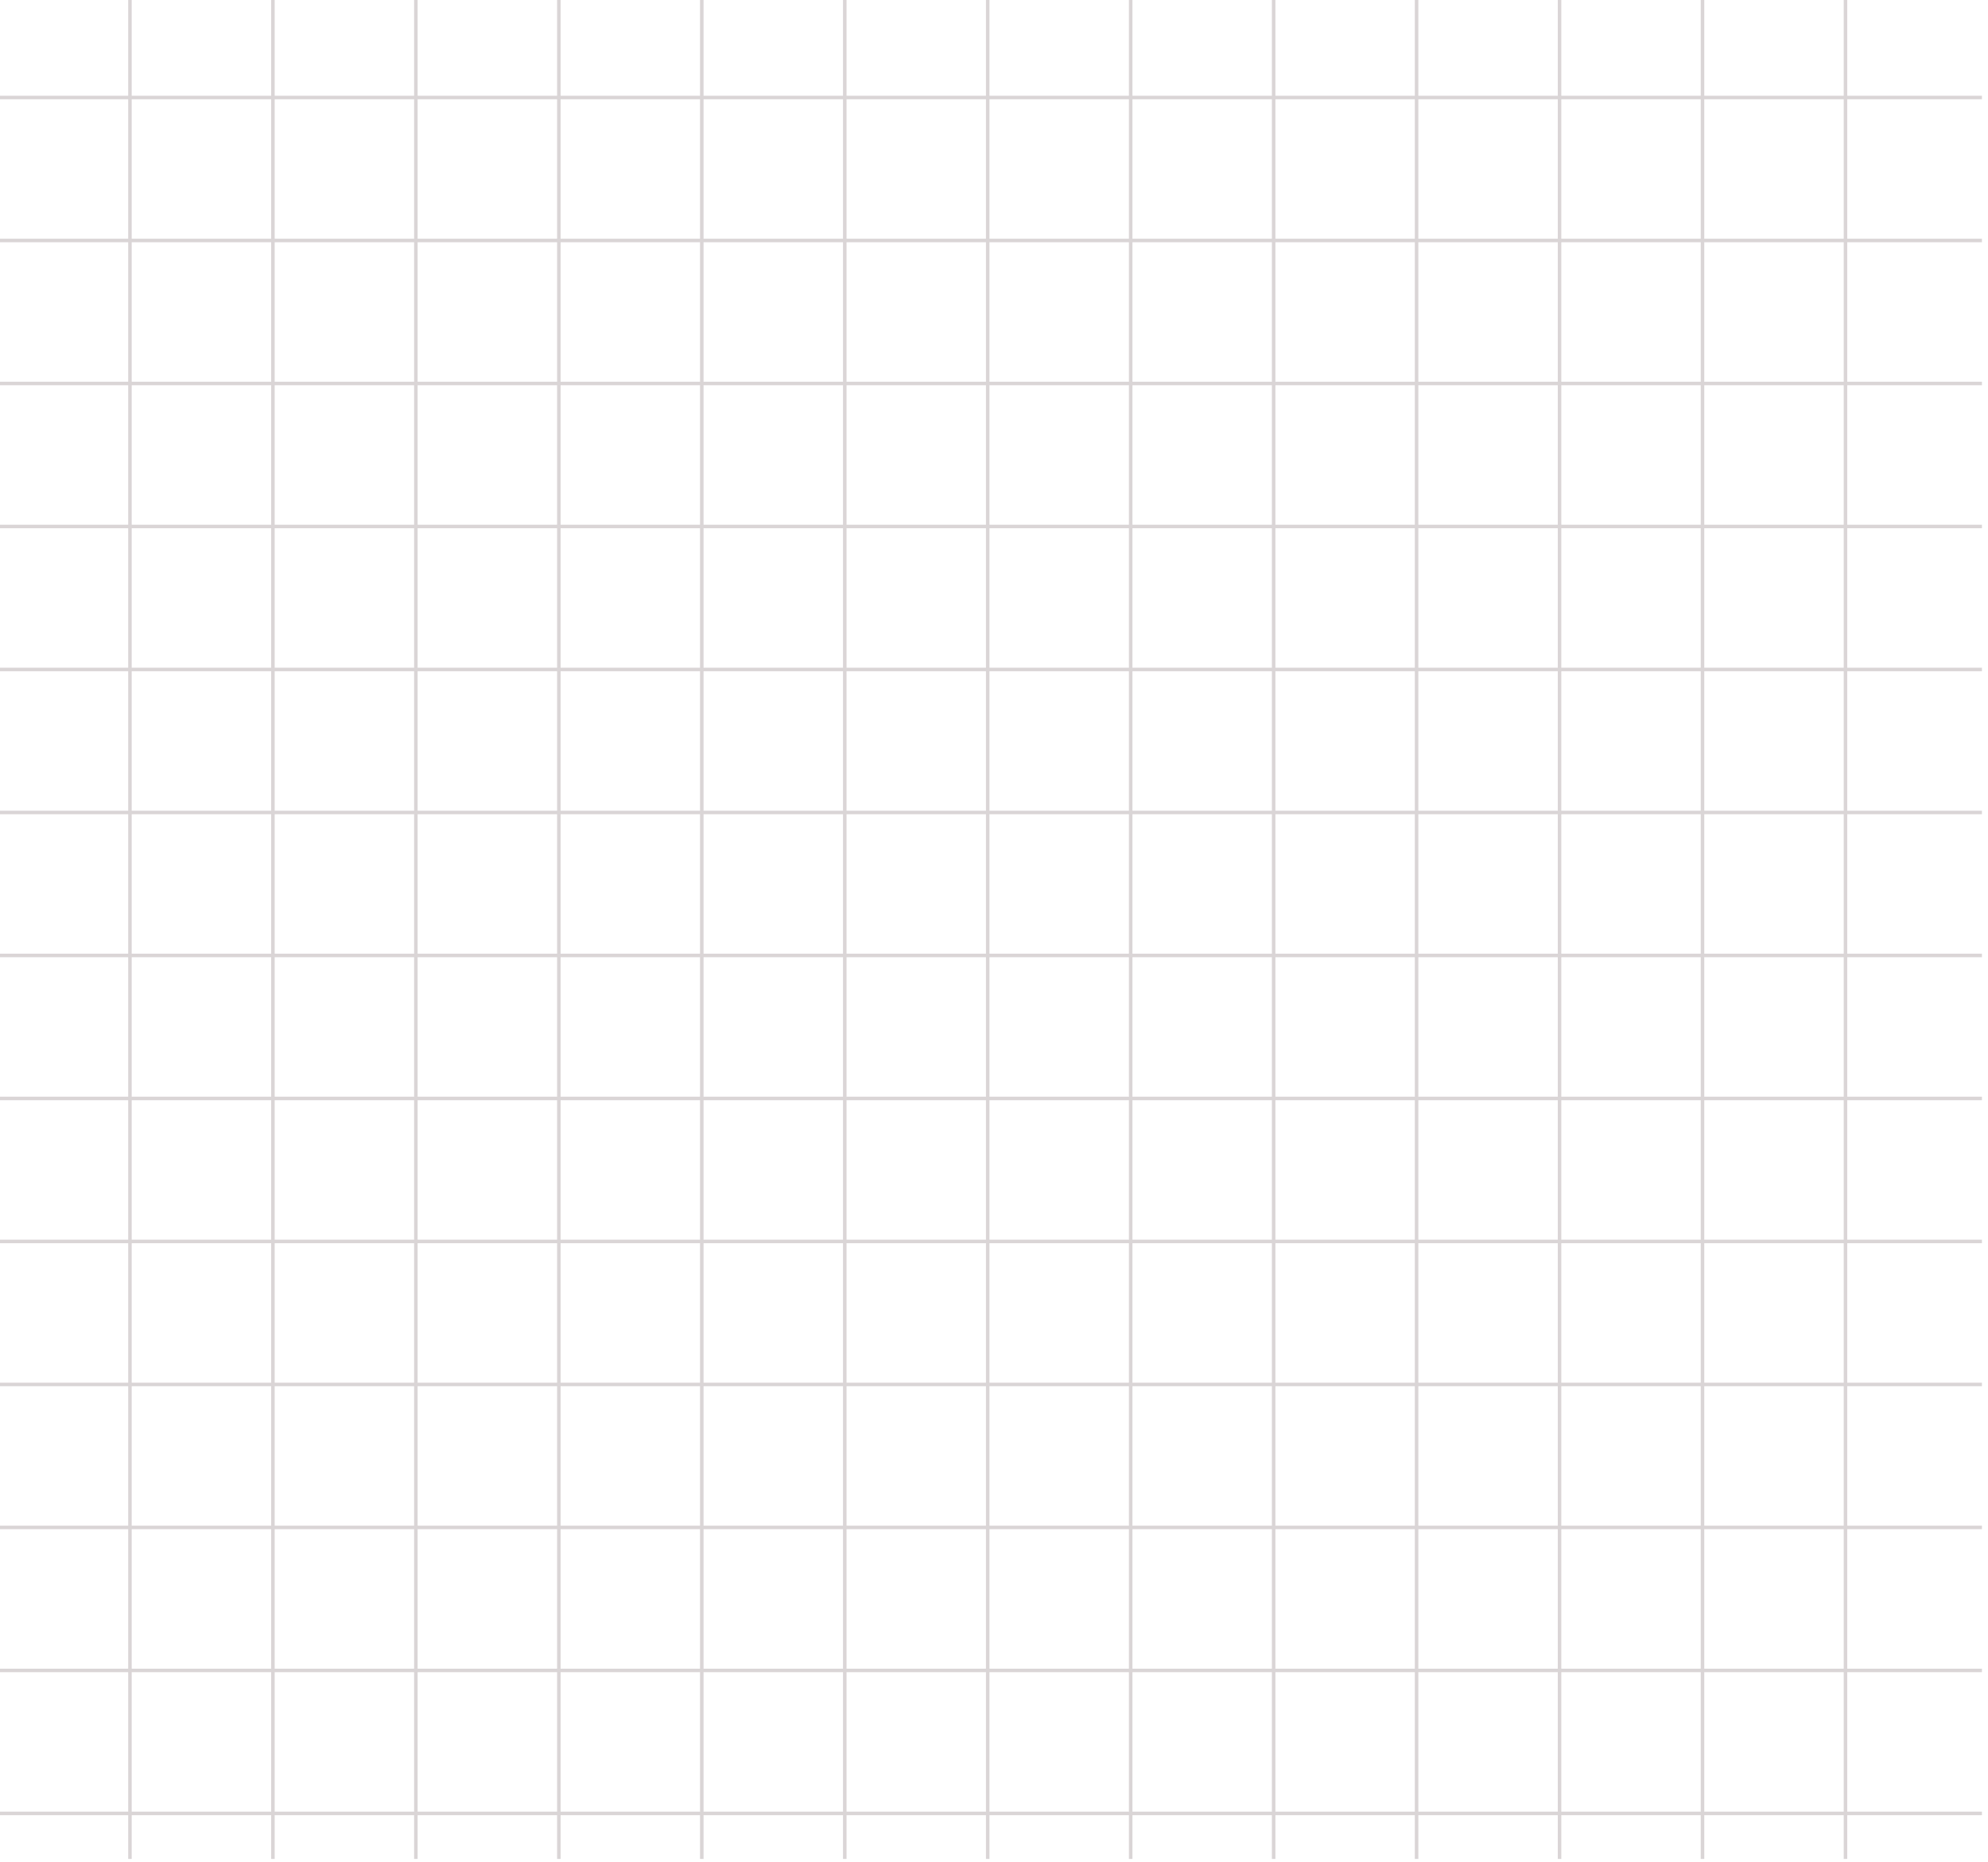 <svg xmlns:xlink="http://www.w3.org/1999/xlink" width="283" height="265" fill="none" xmlns="http://www.w3.org/2000/svg" class="scale-[1.9] bg-custom-yellow mt-8 opacity-50 "><g opacity="0.2" stroke="#462B34" stroke-width="0.5px" fill="none"><path d="M38.852 0v264.563M79.555 0v264.563M120.258 0v264.563M160.957 0v264.563M201.656 0v264.563M18.5 0v264.563M59.2 0v264.563M99.902 0v264.563M140.605 0v264.563M181.309 0v264.563M222.008 0v264.563M242.359 0v264.563M262.711 0v264.563M282.137 13.876H-.002M282.137 54.578H-.002M282.137 95.28H-.002M282.137 135.981H-.002M282.137 176.683H-.002M282.137 217.385H-.002M282.137 258.087H-.002M282.137 34.226H-.002M282.137 74.928H-.002M282.137 115.631H-.002M282.137 156.333H-.002M282.137 197.035H-.002M282.137 237.736H-.002" stroke="#462B34" fill="none" stroke-width="0.5px"></path></g></svg>